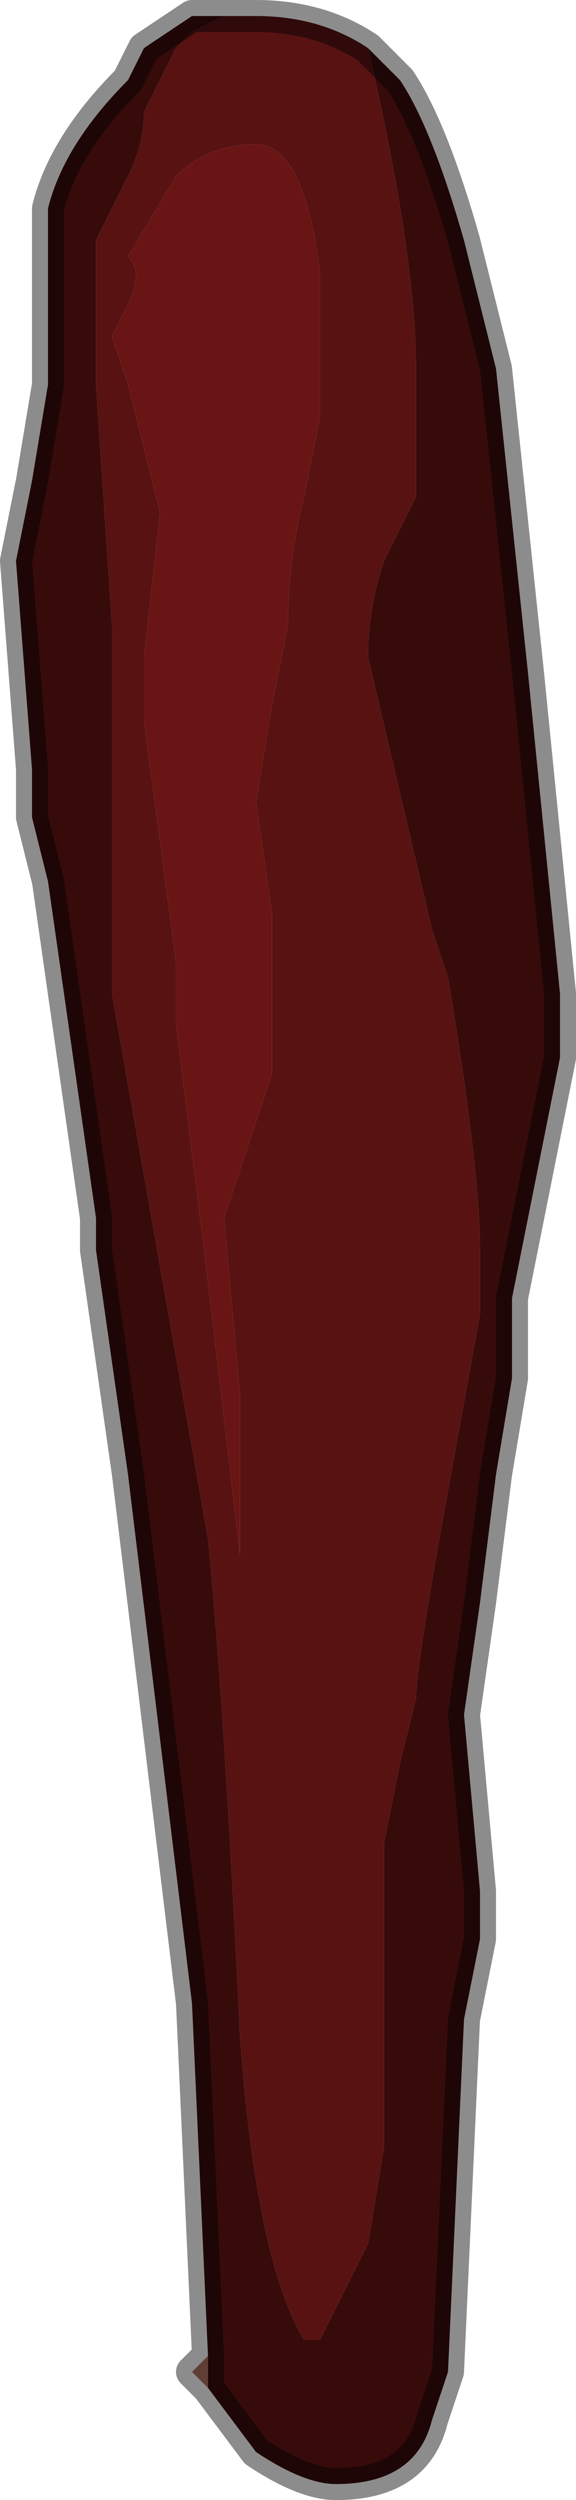<?xml version="1.0" encoding="UTF-8" standalone="no"?>
<svg xmlns:xlink="http://www.w3.org/1999/xlink" height="7.8px" width="1.8px" xmlns="http://www.w3.org/2000/svg">
  <g transform="matrix(1.0, 0.0, 0.0, 1.0, 0.85, 3.75)">
    <path d="M0.15 -2.6 L0.15 -2.9 Q0.1 -3.3 -0.05 -3.3 -0.2 -3.3 -0.3 -3.2 L-0.45 -2.95 Q-0.4 -2.9 -0.45 -2.8 L-0.5 -2.7 -0.45 -2.55 -0.35 -2.15 -0.4 -1.7 -0.4 -1.5 -0.3 -0.75 -0.3 -0.55 -0.2 0.25 -0.1 1.1 -0.1 0.6 -0.15 0.05 0.0 -0.4 0.0 -0.9 -0.05 -1.25 0.0 -1.55 0.05 -1.8 Q0.05 -2.0 0.1 -2.2 L0.15 -2.45 0.15 -2.6 M0.3 -3.6 Q0.45 -2.95 0.45 -2.6 L0.45 -2.2 0.35 -2.0 Q0.3 -1.85 0.3 -1.7 L0.5 -0.85 0.55 -0.7 Q0.65 -0.1 0.65 0.15 L0.65 0.35 0.55 0.9 Q0.45 1.45 0.45 1.55 L0.4 1.75 0.35 2.0 0.35 2.95 0.3 3.25 0.15 3.55 0.1 3.55 Q-0.05 3.3 -0.1 2.6 -0.15 1.55 -0.2 1.05 L-0.35 0.2 -0.5 -0.65 -0.5 -1.2 -0.5 -1.8 -0.55 -2.55 -0.55 -2.9 -0.55 -3.0 -0.45 -3.2 Q-0.4 -3.3 -0.4 -3.4 L-0.35 -3.5 -0.3 -3.6 -0.25 -3.65 -0.15 -3.7 -0.1 -3.7 -0.05 -3.7 Q0.15 -3.7 0.3 -3.6" fill="#581212" fill-rule="evenodd" stroke="none"/>
    <path d="M0.3 -3.6 L0.4 -3.5 Q0.5 -3.35 0.6 -3.0 L0.7 -2.6 0.8 -1.65 0.9 -0.65 0.9 -0.45 0.8 0.05 0.75 0.3 0.75 0.55 0.7 0.85 0.65 1.25 0.6 1.6 0.65 2.15 0.65 2.3 0.6 2.55 0.55 3.65 0.5 3.8 Q0.45 4.0 0.2 4.0 0.1 4.0 -0.05 3.9 L-0.2 3.7 -0.2 3.6 -0.25 2.5 -0.45 0.85 -0.55 0.15 -0.55 0.05 -0.6 -0.3 -0.7 -1.0 -0.75 -1.2 -0.75 -1.35 -0.8 -2.0 -0.75 -2.25 -0.7 -2.55 -0.7 -2.85 -0.7 -3.0 -0.7 -3.1 -0.7 -3.1 Q-0.65 -3.3 -0.45 -3.5 L-0.4 -3.6 -0.25 -3.7 -0.15 -3.7 -0.25 -3.65 -0.3 -3.6 -0.35 -3.5 -0.4 -3.4 Q-0.4 -3.3 -0.45 -3.2 L-0.55 -3.0 -0.55 -2.9 -0.55 -2.55 -0.5 -1.8 -0.5 -1.2 -0.5 -0.65 -0.35 0.2 -0.2 1.05 Q-0.15 1.55 -0.1 2.6 -0.05 3.3 0.1 3.55 L0.15 3.55 0.3 3.25 0.35 2.95 0.35 2.0 0.4 1.75 0.45 1.55 Q0.45 1.45 0.55 0.9 L0.65 0.35 0.65 0.15 Q0.65 -0.1 0.55 -0.7 L0.5 -0.85 0.3 -1.7 Q0.3 -1.85 0.35 -2.0 L0.45 -2.2 0.45 -2.6 Q0.45 -2.95 0.3 -3.6" fill="#380b0b" fill-rule="evenodd" stroke="none"/>
    <path d="M0.15 -2.6 L0.15 -2.45 0.1 -2.2 Q0.05 -2.0 0.05 -1.8 L0.0 -1.55 -0.05 -1.25 0.0 -0.9 0.0 -0.4 -0.15 0.05 -0.1 0.6 -0.1 1.1 -0.2 0.25 -0.3 -0.55 -0.3 -0.75 -0.4 -1.5 -0.4 -1.7 -0.35 -2.15 -0.45 -2.55 -0.5 -2.7 -0.45 -2.8 Q-0.4 -2.9 -0.45 -2.95 L-0.3 -3.2 Q-0.2 -3.3 -0.05 -3.3 0.1 -3.3 0.15 -2.9 L0.15 -2.6" fill="#691515" fill-rule="evenodd" stroke="none"/>
    <path d="M-0.15 -3.7 L-0.1 -3.7 -0.05 -3.7 -0.1 -3.7 -0.15 -3.7" fill="#fba177" fill-rule="evenodd" stroke="none"/>
    <path d="M-0.7 -3.1 L-0.7 -3.0 -0.7 -3.1" fill="#ce7e69" fill-rule="evenodd" stroke="none"/>
    <path d="M-0.2 3.6 L-0.2 3.7 -0.25 3.65 -0.2 3.6" fill="#ad7361" fill-rule="evenodd" stroke="none"/>
    <path d="M-0.2 3.7 L-0.05 3.9 Q0.1 4.0 0.2 4.0 0.45 4.0 0.5 3.8 L0.55 3.65 0.6 2.55 0.65 2.3 0.65 2.15 0.6 1.6 0.65 1.25 0.7 0.85 0.75 0.55 0.75 0.3 0.8 0.05 0.9 -0.45 0.9 -0.65 0.8 -1.65 0.7 -2.6 0.6 -3.0 Q0.5 -3.35 0.4 -3.5 L0.3 -3.6 Q0.15 -3.7 -0.05 -3.7 L-0.1 -3.7 -0.05 -3.7 M-0.15 -3.7 L-0.25 -3.7 -0.4 -3.6 -0.45 -3.5 Q-0.65 -3.3 -0.7 -3.1 L-0.7 -3.1 -0.7 -3.0 -0.7 -2.85 -0.7 -2.55 -0.75 -2.25 -0.8 -2.0 -0.75 -1.35 -0.75 -1.2 -0.7 -1.0 -0.6 -0.3 -0.55 0.05 -0.55 0.15 -0.45 0.85 -0.25 2.5 -0.2 3.6 -0.2 3.7 -0.25 3.65 -0.2 3.6 M-0.15 -3.7 L-0.1 -3.7 -0.15 -3.7 M-0.7 -3.1 L-0.7 -3.0" fill="none" stroke="#000000" stroke-linecap="round" stroke-linejoin="round" stroke-opacity="0.451" stroke-width="0.1"/>
  </g>
</svg>
